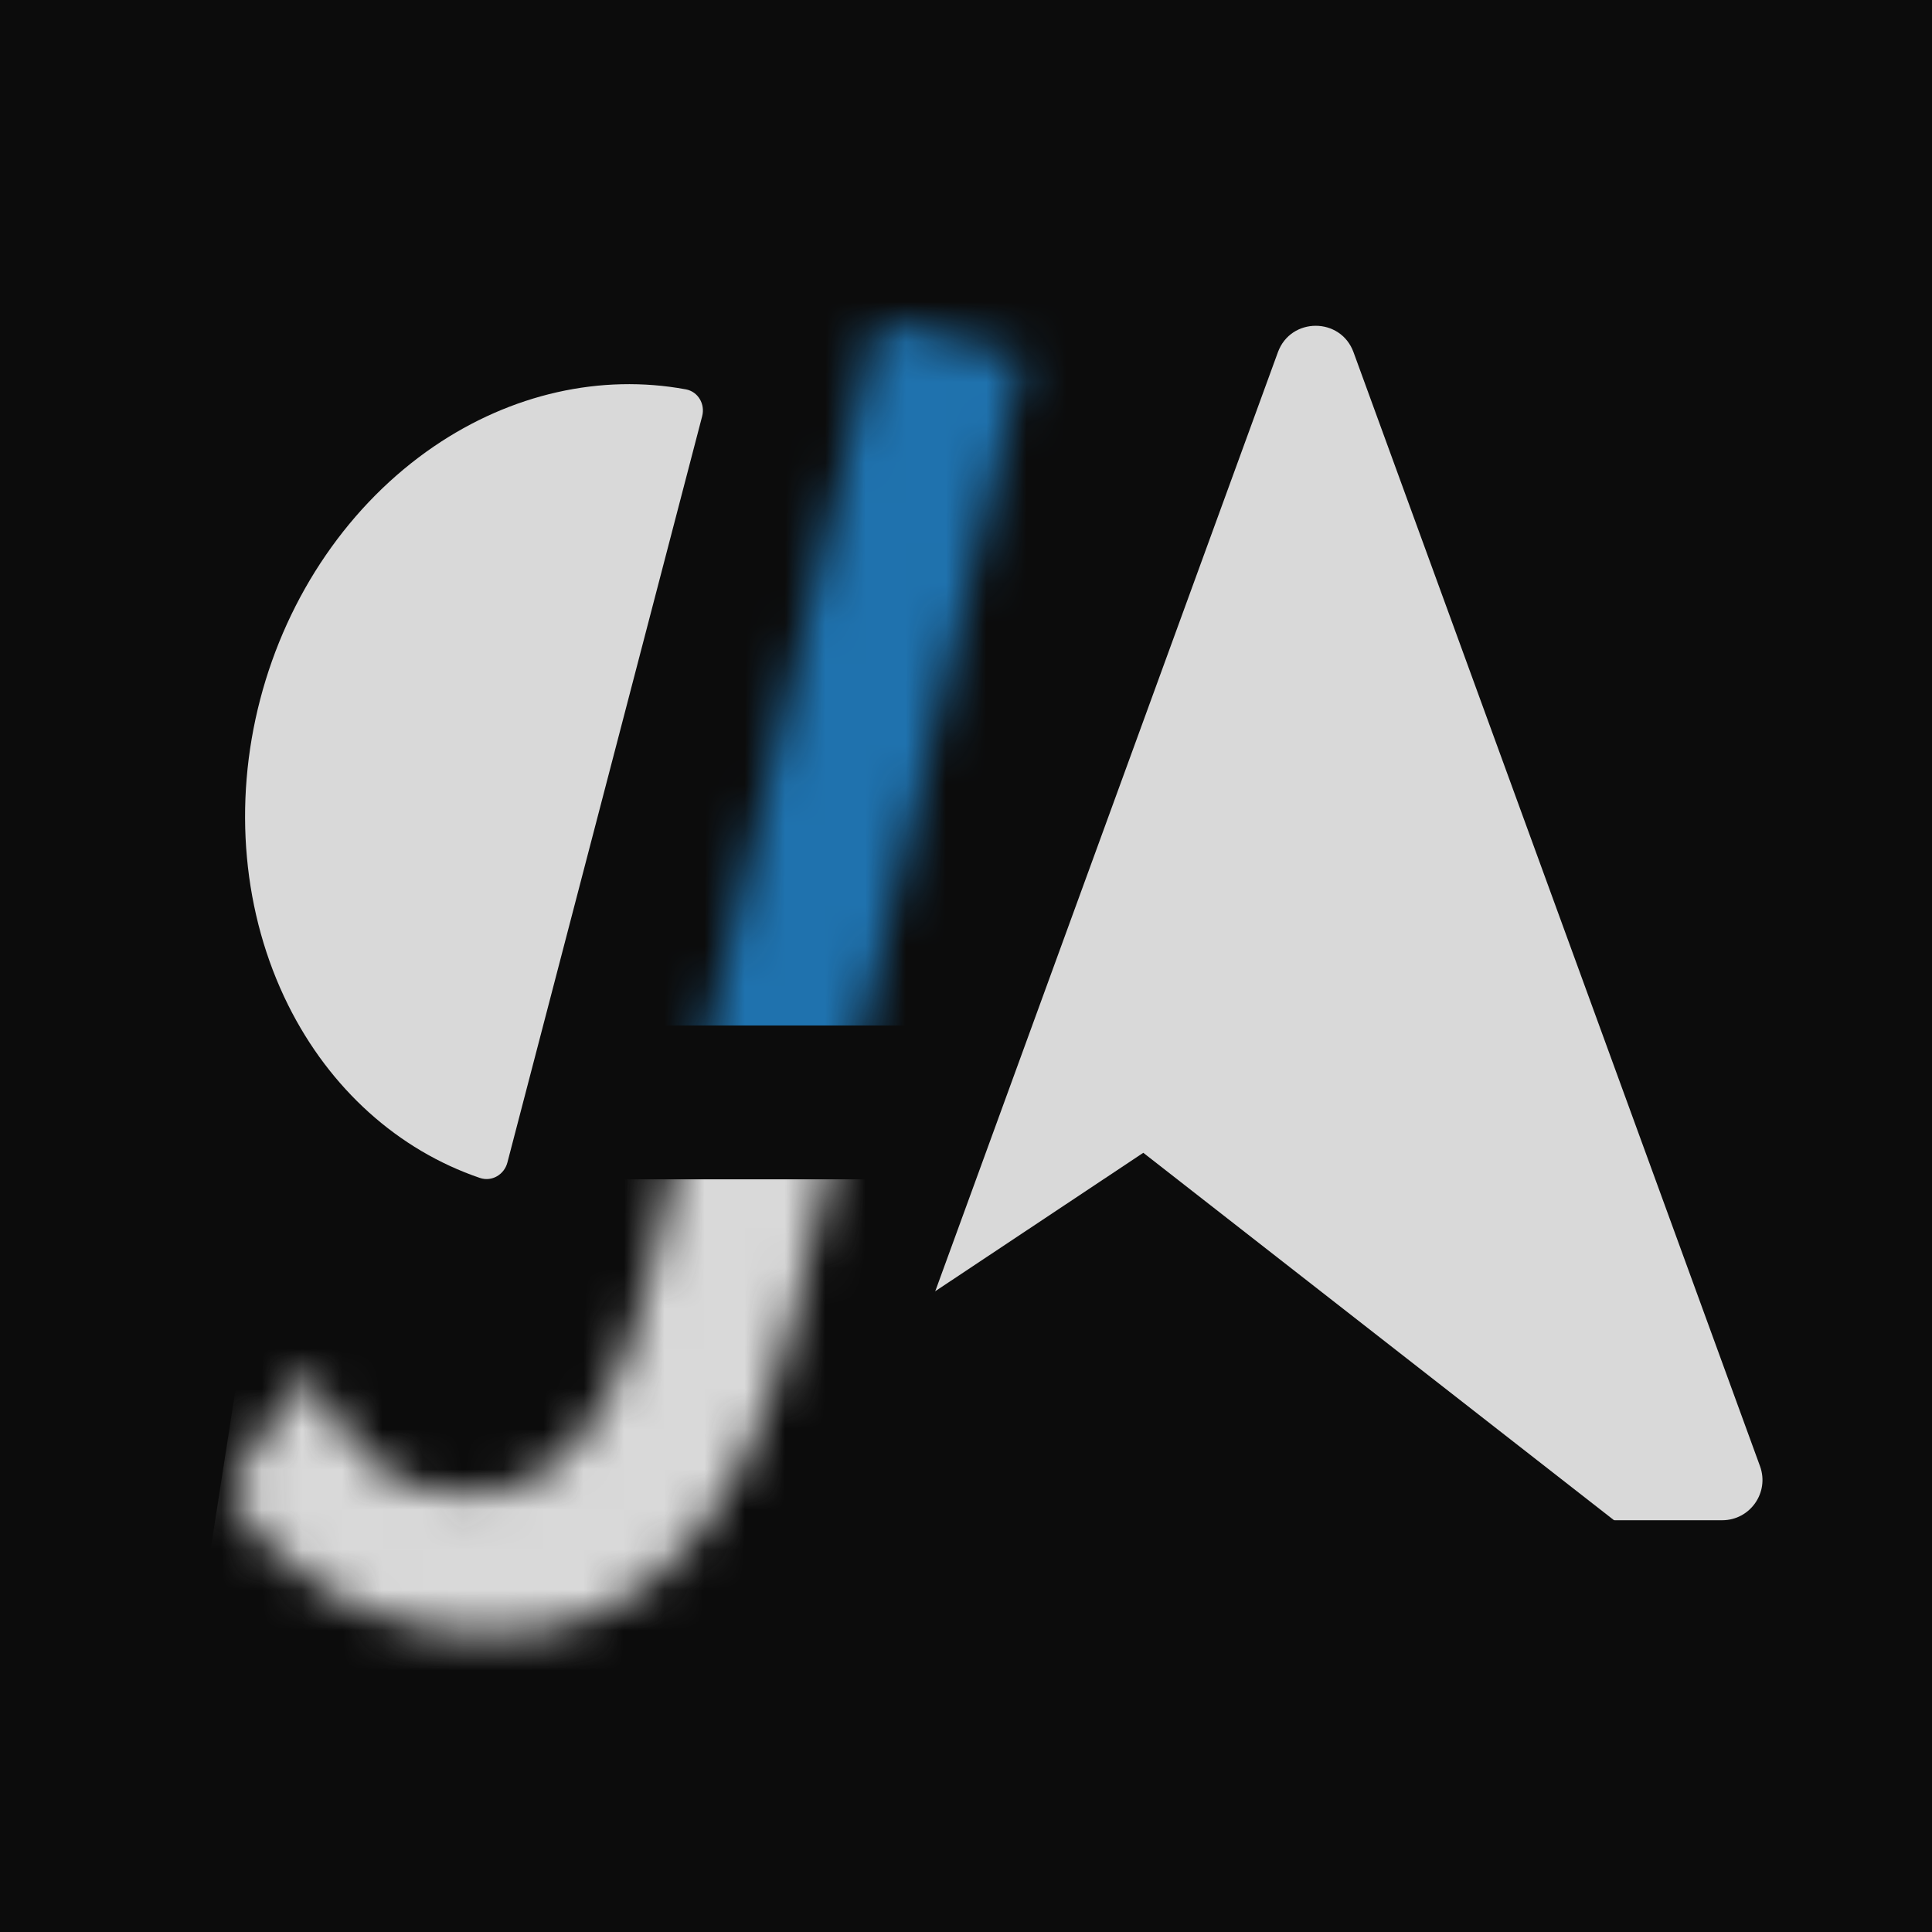 <svg width="48" height="48" viewBox="0 0 48 48" fill="none" xmlns="http://www.w3.org/2000/svg">
<g clip-path="url(#clip0_2035_88)">
<rect width="48" height="48" fill="#0C0C0C"/>
<path d="M12.606 28.883C12.527 29.184 12.219 29.366 11.924 29.266C9.892 28.574 8.195 27.051 7.16 24.973C6.035 22.713 5.784 19.98 6.464 17.377C7.143 14.774 8.697 12.512 10.783 11.09C12.702 9.783 14.926 9.284 17.038 9.673C17.344 9.729 17.524 10.039 17.445 10.341L12.606 28.883Z" fill="#D9D9D9"/>
<path d="M31.749 8.751C32.069 7.875 33.308 7.875 33.628 8.751L43.727 36.427C43.965 37.08 43.482 37.77 42.787 37.77H22.59C21.895 37.77 21.412 37.08 21.65 36.427L31.749 8.751Z" fill="#D9D9D9"/>
<path d="M40.172 37.826L28.405 42.418L18.052 35.529L28.405 28.641L40.172 37.826Z" fill="#0C0C0C"/>
<mask id="mask0_2035_88" style="mask-type:alpha" maskUnits="userSpaceOnUse" x="5" y="7" width="21" height="34">
<path d="M10.031 40.333C8.822 40.043 7.72 39.416 6.724 38.451C6.25 37.974 5.889 37.507 5.64 37.051L7.458 34.266L7.82 34.353C8.052 34.772 8.292 35.159 8.539 35.516C9.09 36.309 9.729 36.792 10.454 36.965C11.857 37.301 13.012 37.066 13.921 36.26C14.862 35.428 15.583 33.965 16.084 31.872L21.808 7.971L25.435 8.84L19.711 32.741C18.97 35.834 17.78 38.026 16.142 39.319C14.534 40.586 12.498 40.924 10.031 40.333Z" fill="#D9D9D9"/>
</mask>
<g mask="url(#mask0_2035_88)">
<rect x="18.446" y="5.795" width="9.273" height="20.558" transform="rotate(8.845 18.446 5.795)" fill="#1F72AE"/>
<rect x="7.019" y="27.018" width="15.672" height="18.551" transform="rotate(8.845 7.019 27.018)" fill="#D9D9D9"/>
<path d="M15.285 25.478H26.619V29.3H15.285V25.478Z" fill="#0C0C0C"/>
</g>
</g>
<defs>
<clipPath id="clip0_2035_88">
<rect width="48" height="48" fill="white"/>
</clipPath>
</defs>
</svg>
